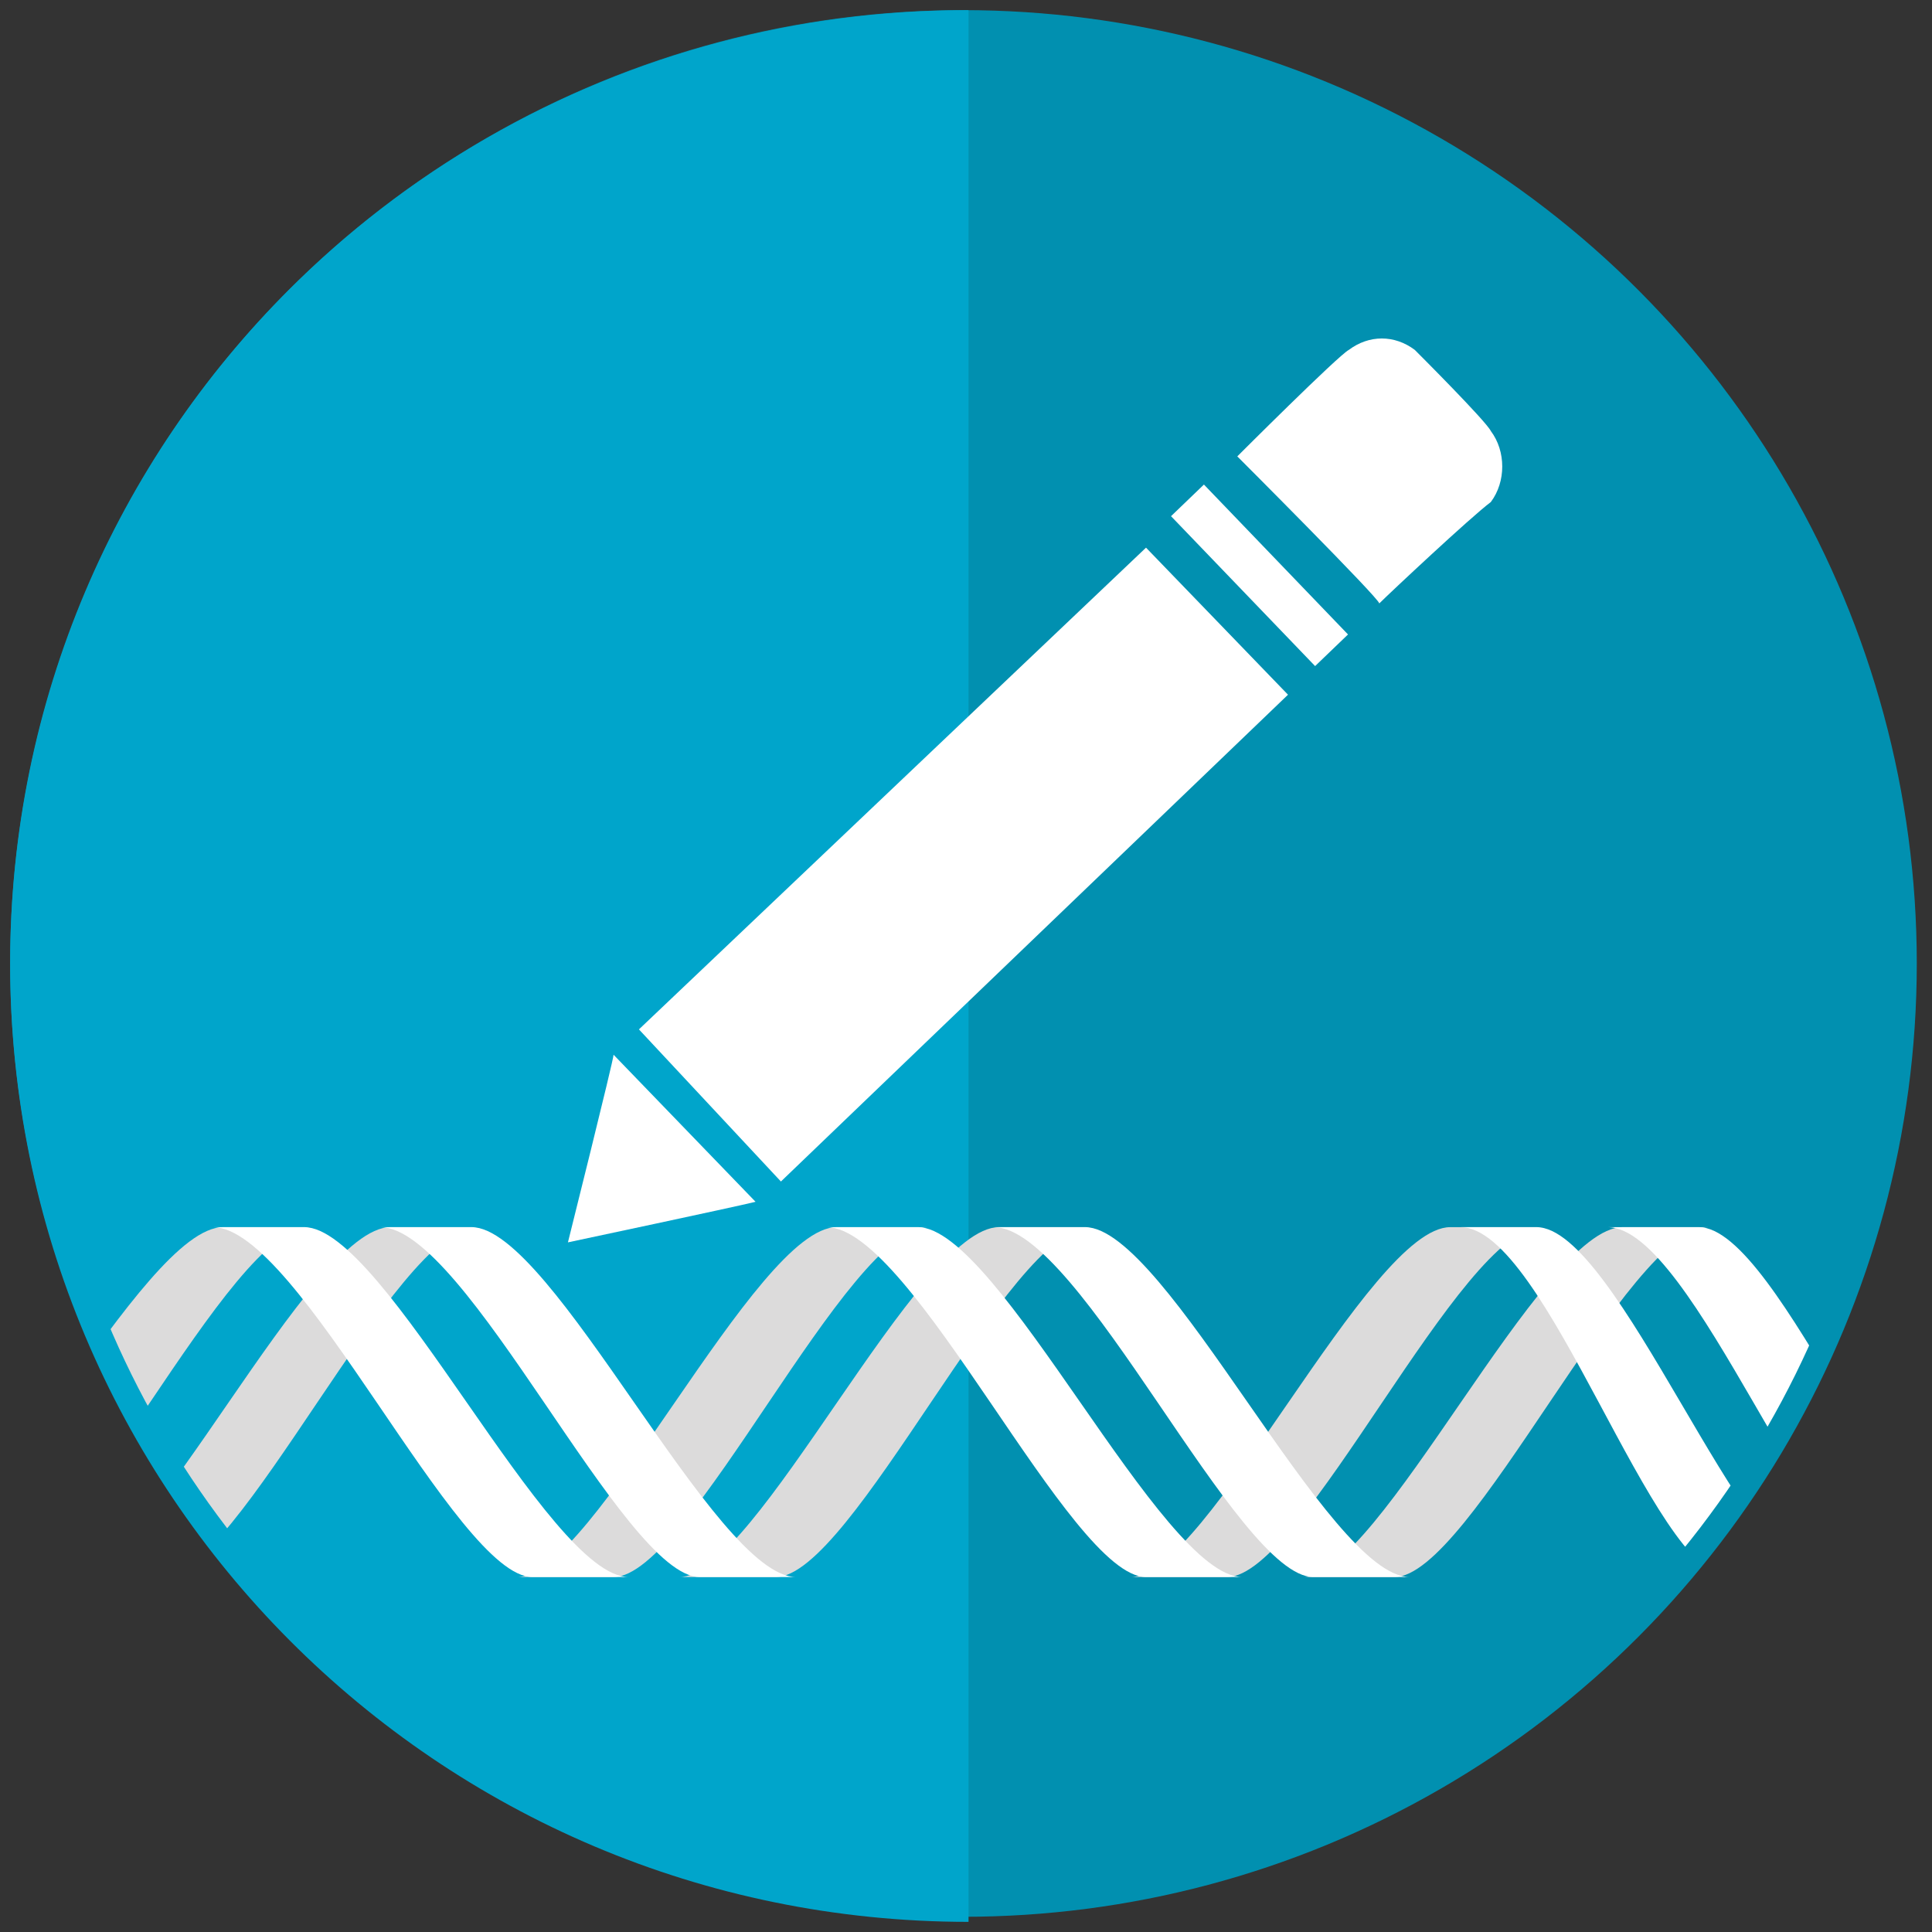 <?xml version="1.0" encoding="UTF-8"?>
<svg enable-background="new 0 0 38.1 38.1" version="1.1" viewBox="0 0 38.1 38.1" xmlns="http://www.w3.org/2000/svg" xmlns:xlink="http://www.w3.org/1999/xlink">
 <rect x="0" y="0" width="38.1" height="38.1" fill="#333333" stroke="none"/>
 <style type="text/css">.st0{fill:#0190B0;} .st1{fill:#00A5CB;} .st2{clip-path:url(#c);} .st3{fill:#DCDBDB;} .st4{fill:#FFFFFF;} .st5{fill:#F2F2F2;} .st6{clip-path:url(#SVGID_4_);} .st7{fill:none;} .st8{fill:none;stroke:#FFFFFF;stroke-miterlimit:10;} .st9{clip-path:url(#SVGID_6_);} .st10{clip-path:url(#SVGID_8_);} .st11{clip-path:url(#SVGID_10_);}</style>
 <circle class="st0" cx="19" cy="19" r="18.8"/>
 <path class="st1" d="M19.1,37.9C8.6,37.9,0.2,29.4,0.2,19S8.6,0.2,19.1,0.2"/>
 <polygon class="st4" points="12.6 20.3 22.6 10.8 25.4 13.7 15.4 23.3"/>
 <path class="st4" d="m27.2 11.9c0-0.1-2.8-2.9-2.8-2.9s2-2 2.2-2.1c0.4-0.3 0.9-0.3 1.3 0 0.1 0.1 1.4 1.4 1.5 1.6 0.3 0.4 0.3 1 0 1.4-0.4 0.3-2 1.8-2.2 2z"/>
 <path class="st4" d="m12.1 20.8s2.8 2.9 2.8 2.9c-0.4 0.1-3.7 0.8-3.7 0.8s0.9-3.6 0.9-3.7z"/>
 <rect class="st4" transform="matrix(-.721 .693 -.693 -.721 50.69 2.38)" x="24.4" y="9.4" width=".9" height="4.1"/>
 <rect class="st7" x="4.9" y="23.2" width="29" height="10.6"/>
 <defs>
  <circle id="d" cx="19" cy="19" r="18.3"/>
 </defs>
 <clipPath id="c">
  <use xlink:href="#d"/>
 </clipPath>
 <g class="st2">
  <path class="st3" d="m15.3 31.1c1.5 0 4.6-6.9 6.2-6.9h-1.8c-1.6 0-4.8 6.9-6.3 6.9h1.9z"/>
  <path class="st3" d="m12.1 31.1c1.5 0 4.6-6.9 6.2-6.9h-1.8c-1.6 0-4.8 6.9-6.3 6.9h1.9z"/>
  <path class="st3" d="M3.2,31.1c1.5,0,4.6-6.9,6.2-6.9H7.7c-1.6,0-4.8,6.9-6.3,6.9H3.2z"/>
  <path class="st3" d="m-0.1 31.1c1.5 0 4.6-6.9 6.2-6.9h-1.7c-1.6 0-4.8 6.7-6.3 6.7l1.8 0.2z"/>
  <path class="st3" d="M27.5,31.1c1.5,0,4.6-6.9,6.2-6.9H32c-1.6,0-4.8,6.9-6.3,6.9H27.5z"/>
  <path class="st3" d="m24.2 31.1c1.5 0 4.6-6.9 6.2-6.9h-1.8c-1.6 0-4.8 6.9-6.3 6.9h1.9z"/>
  <path class="st4" d="m13.8 31.1c-1.5 0-4.6-6.9-6.3-6.9h1.8c1.6 0 4.8 6.9 6.4 6.9h-1.9z"/>
  <path class="st4" d="M10.5,31.1c-1.5,0-4.6-6.9-6.3-6.9H6c1.6,0,4.8,6.9,6.4,6.9H10.5z"/>
  <path class="st4" d="m22.6 31.1c-1.5 0-4.6-6.9-6.3-6.9h1.8c1.6 0 4.8 6.9 6.4 6.9h-1.9z"/>
  <path class="st4" d="m25.9 31.1c-1.5 0-4.6-6.9-6.3-6.9h1.8c1.6 0 4.8 6.9 6.4 6.9h-1.9z"/>
  <path class="st4" d="m34.1 31.1c-1.5 0-3.6-6.9-5.3-6.9h1.5c1.6 0 4.1 6.9 5.6 6.9h-1.8z"/>
  <path class="st4" d="m37.3 31.1c-1.5 0-3.9-6.9-5.6-6.9h1.8c1.6 0 4.1 6.9 5.7 6.9h-1.9z"/>
 </g>
</svg>
